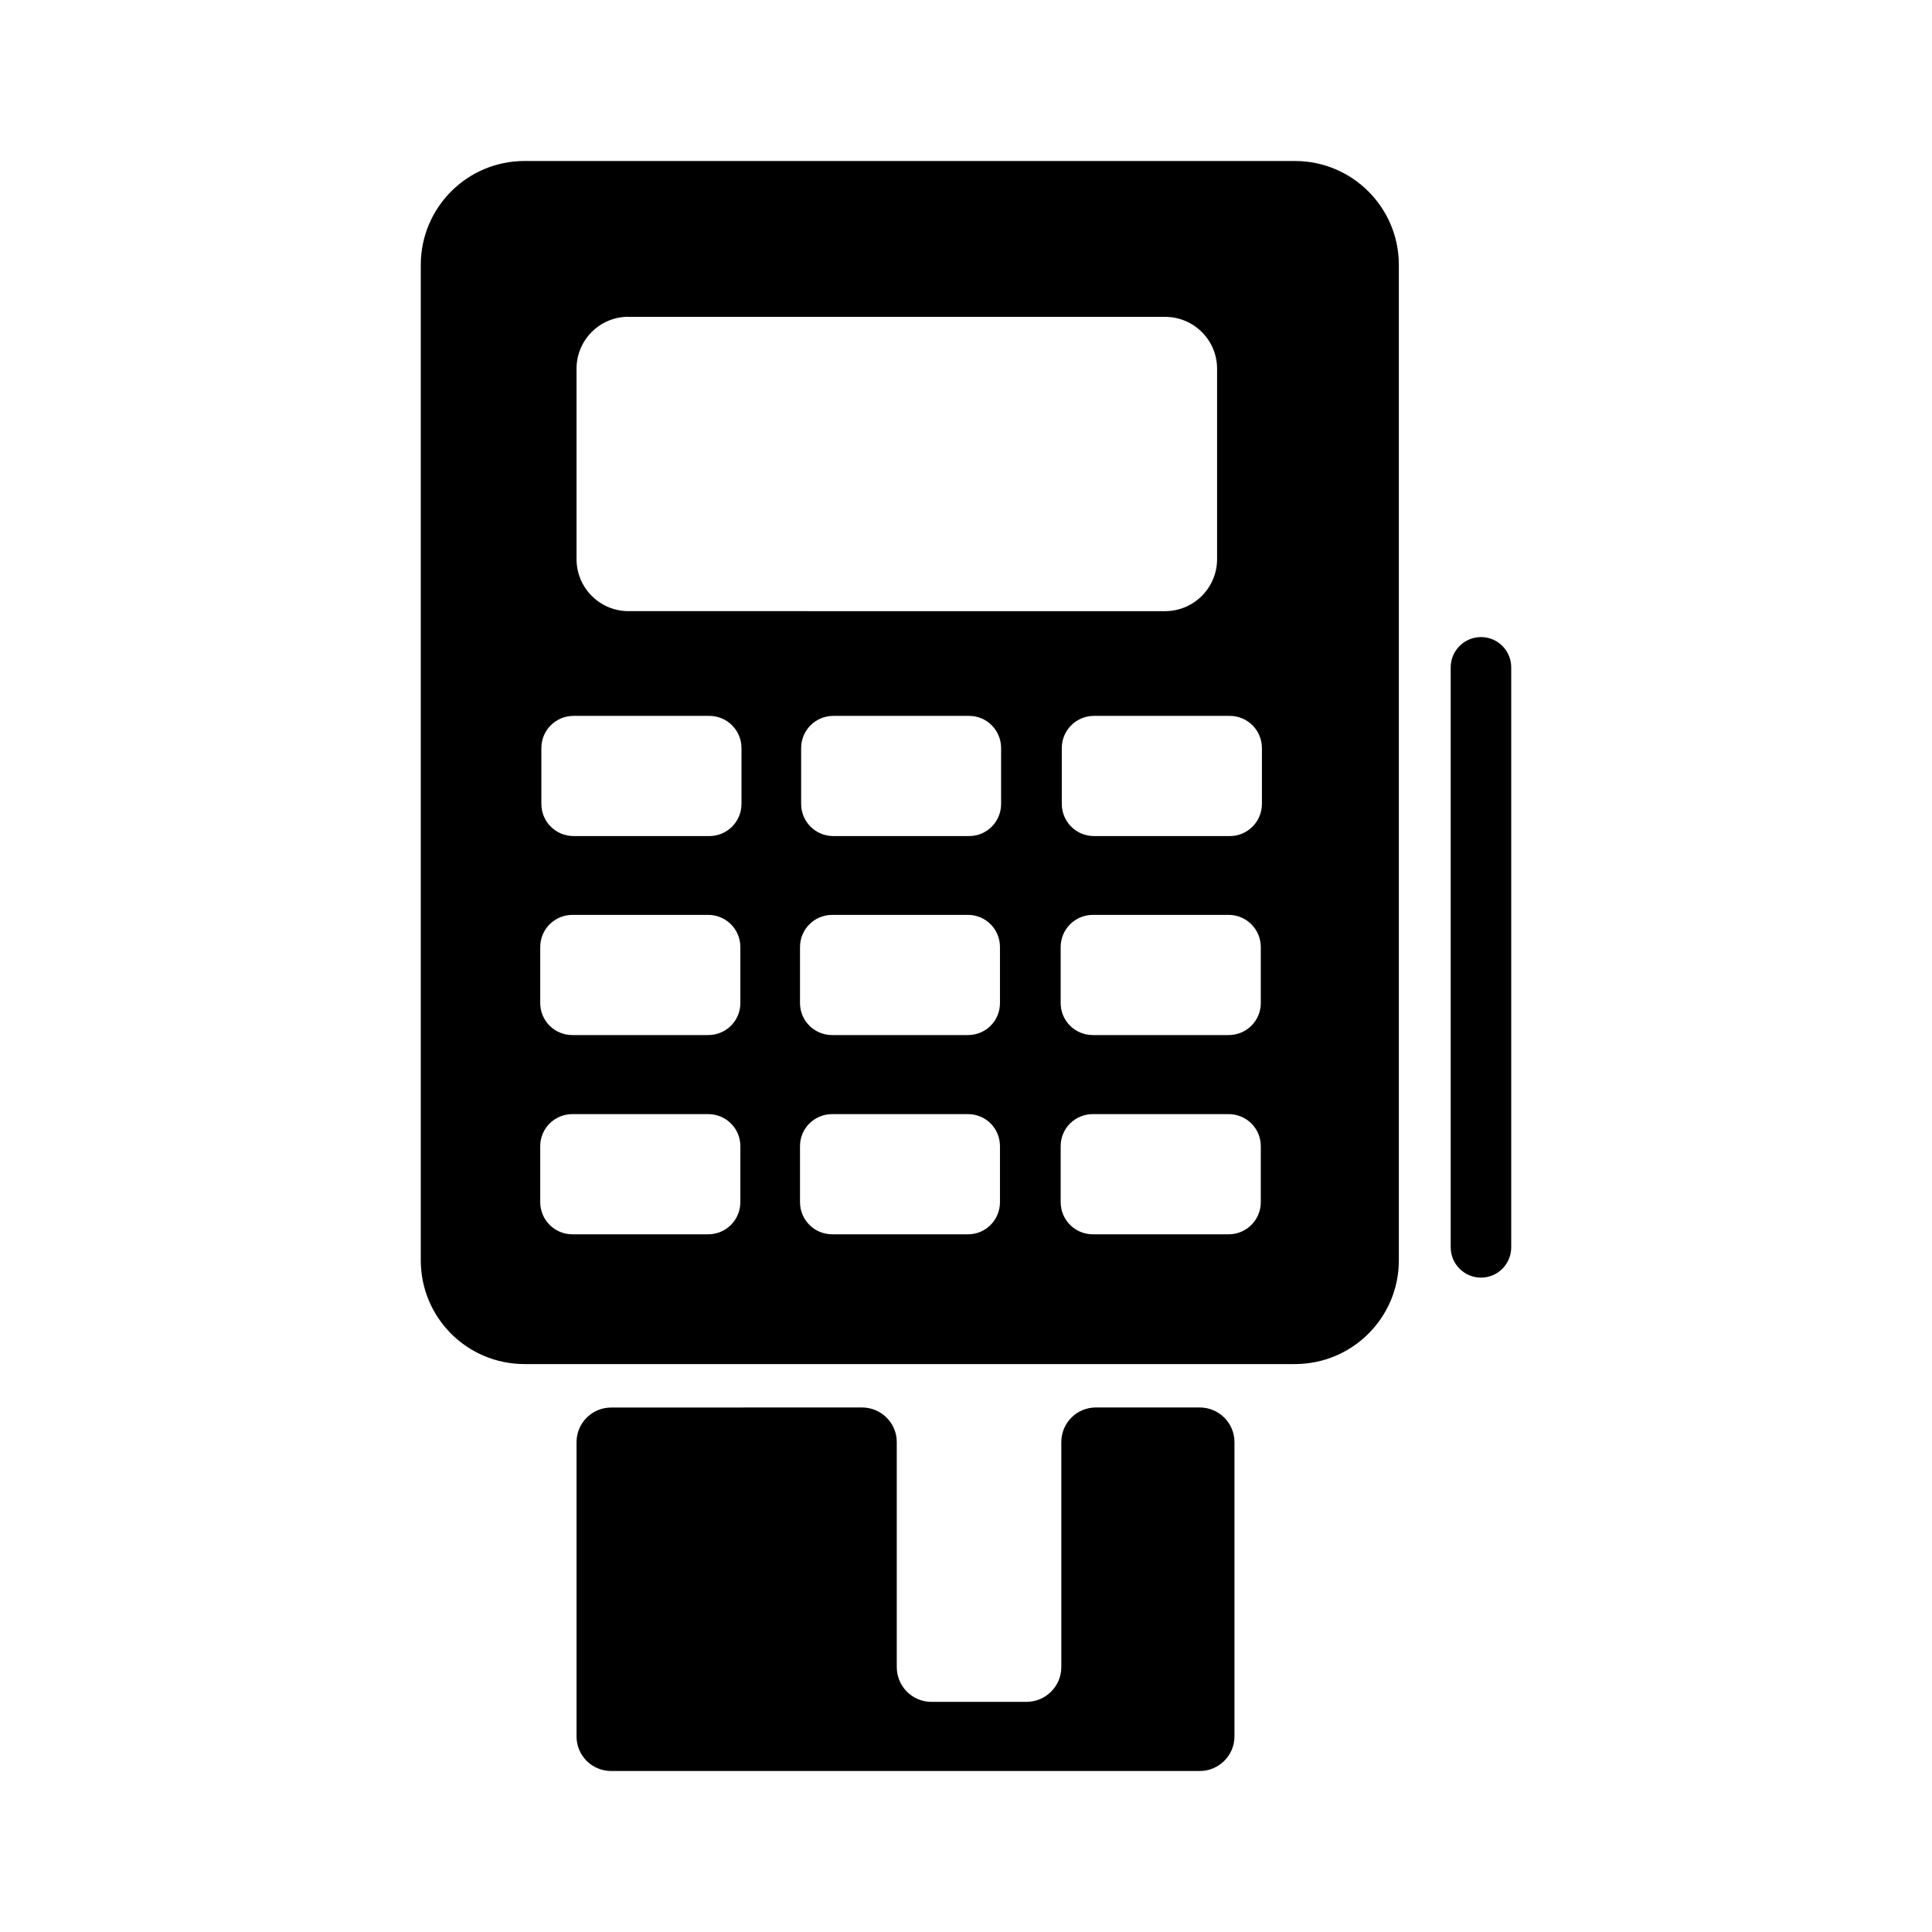 <?xml version="1.0" encoding="UTF-8" standalone="no"?>
<svg
   width="24"
   height="24"
   viewBox="0 0 24 24"
   fill="none"
   version="1.1"
   id="svg1063"
   xmlns="http://www.w3.org/2000/svg">
  <defs
     id="defs1067" />
  <path
     id="path1846"
     style="fill:#000000;fill-opacity:1;stroke-width:1.042"
     d="M 6.516,2 C 5.803,2 5.227,2.578 5.227,3.291 V 15.656 c 0,0.713 0.576,1.289 1.289,1.289 h 9.57 c 0.713,0 1.291,-0.576 1.291,-1.289 V 3.291 C 17.377,2.578 16.799,2 16.086,2 Z m 1.291,1.936 h 6.666 c 0.356,0 0.646,0.288 0.646,0.645 v 2.365 c 0,0.356 -0.29,0.646 -0.646,0.646 H 7.807 c -0.356,0 -0.645,-0.29 -0.645,-0.646 V 4.58 c 0,-0.356 0.288,-0.645 0.645,-0.645 z M 18.398,7.914 c -0.208,0 -0.377,0.169 -0.377,0.377 v 7.203 c 0,0.208 0.169,0.377 0.377,0.377 0.208,0 0.375,-0.169 0.375,-0.377 V 8.291 c 0,-0.208 -0.167,-0.377 -0.375,-0.377 z M 7.125,8.893 h 1.686 c 0.222,0 0.4,0.179 0.4,0.4 v 0.693 c 0,0.222 -0.179,0.4 -0.4,0.4 H 7.125 c -0.222,0 -0.4,-0.179 -0.4,-0.4 V 9.293 c 0,-0.222 0.179,-0.4 0.4,-0.4 z m 3.227,0 h 1.686 c 0.222,0 0.398,0.179 0.398,0.4 v 0.693 c 0,0.222 -0.177,0.4 -0.398,0.4 h -1.686 c -0.222,0 -0.4,-0.179 -0.4,-0.4 V 9.293 c 0,-0.222 0.179,-0.4 0.4,-0.4 z m 3.238,0 h 1.686 c 0.222,0 0.4,0.179 0.4,0.4 v 0.693 c 0,0.222 -0.179,0.4 -0.4,0.4 h -1.686 c -0.222,0 -0.4,-0.179 -0.4,-0.4 V 9.293 c 0,-0.222 0.179,-0.4 0.4,-0.4 z M 7.111,11.365 H 8.797 c 0.222,0 0.4,0.179 0.4,0.4 v 0.695 c 0,0.222 -0.179,0.398 -0.4,0.398 H 7.111 c -0.222,0 -0.4,-0.177 -0.4,-0.398 v -0.695 c 0,-0.222 0.179,-0.4 0.4,-0.4 z m 3.227,0 h 1.686 c 0.222,0 0.398,0.179 0.398,0.4 v 0.695 c 0,0.222 -0.177,0.398 -0.398,0.398 h -1.686 c -0.222,0 -0.4,-0.177 -0.4,-0.398 v -0.695 c 0,-0.222 0.179,-0.4 0.4,-0.4 z m 3.238,0 h 1.686 c 0.222,0 0.4,0.179 0.4,0.4 v 0.695 c 0,0.222 -0.179,0.398 -0.4,0.398 h -1.686 c -0.222,0 -0.4,-0.177 -0.4,-0.398 v -0.695 c 0,-0.222 0.179,-0.4 0.4,-0.4 z m -6.465,2.475 H 8.797 c 0.222,0 0.4,0.177 0.4,0.398 v 0.695 c 0,0.222 -0.179,0.4 -0.4,0.4 H 7.111 c -0.222,0 -0.4,-0.179 -0.4,-0.4 v -0.695 c 0,-0.222 0.179,-0.398 0.4,-0.398 z m 3.227,0 h 1.686 c 0.222,0 0.398,0.177 0.398,0.398 v 0.695 c 0,0.222 -0.177,0.4 -0.398,0.4 h -1.686 c -0.222,0 -0.4,-0.179 -0.4,-0.4 v -0.695 c 0,-0.222 0.179,-0.398 0.4,-0.398 z m 3.238,0 h 1.686 c 0.222,0 0.4,0.177 0.4,0.398 v 0.695 c 0,0.222 -0.179,0.4 -0.4,0.4 h -1.686 c -0.222,0 -0.4,-0.179 -0.4,-0.4 v -0.695 c 0,-0.222 0.179,-0.398 0.4,-0.398 z m -5.984,3.645 c -0.238,0 -0.43,0.192 -0.43,0.43 v 3.656 C 7.162,21.808 7.354,22 7.592,22 h 7.311 c 0.238,0 0.432,-0.192 0.432,-0.43 v -3.656 c 0,-0.238 -0.194,-0.43 -0.432,-0.43 h -1.289 c -0.238,0 -0.43,0.192 -0.43,0.43 v 2.795 c 0,0.238 -0.194,0.432 -0.432,0.432 h -1.182 c -0.238,0 -0.43,-0.194 -0.43,-0.432 v -2.795 c 0,-0.238 -0.194,-0.43 -0.432,-0.43 z" />
</svg>

